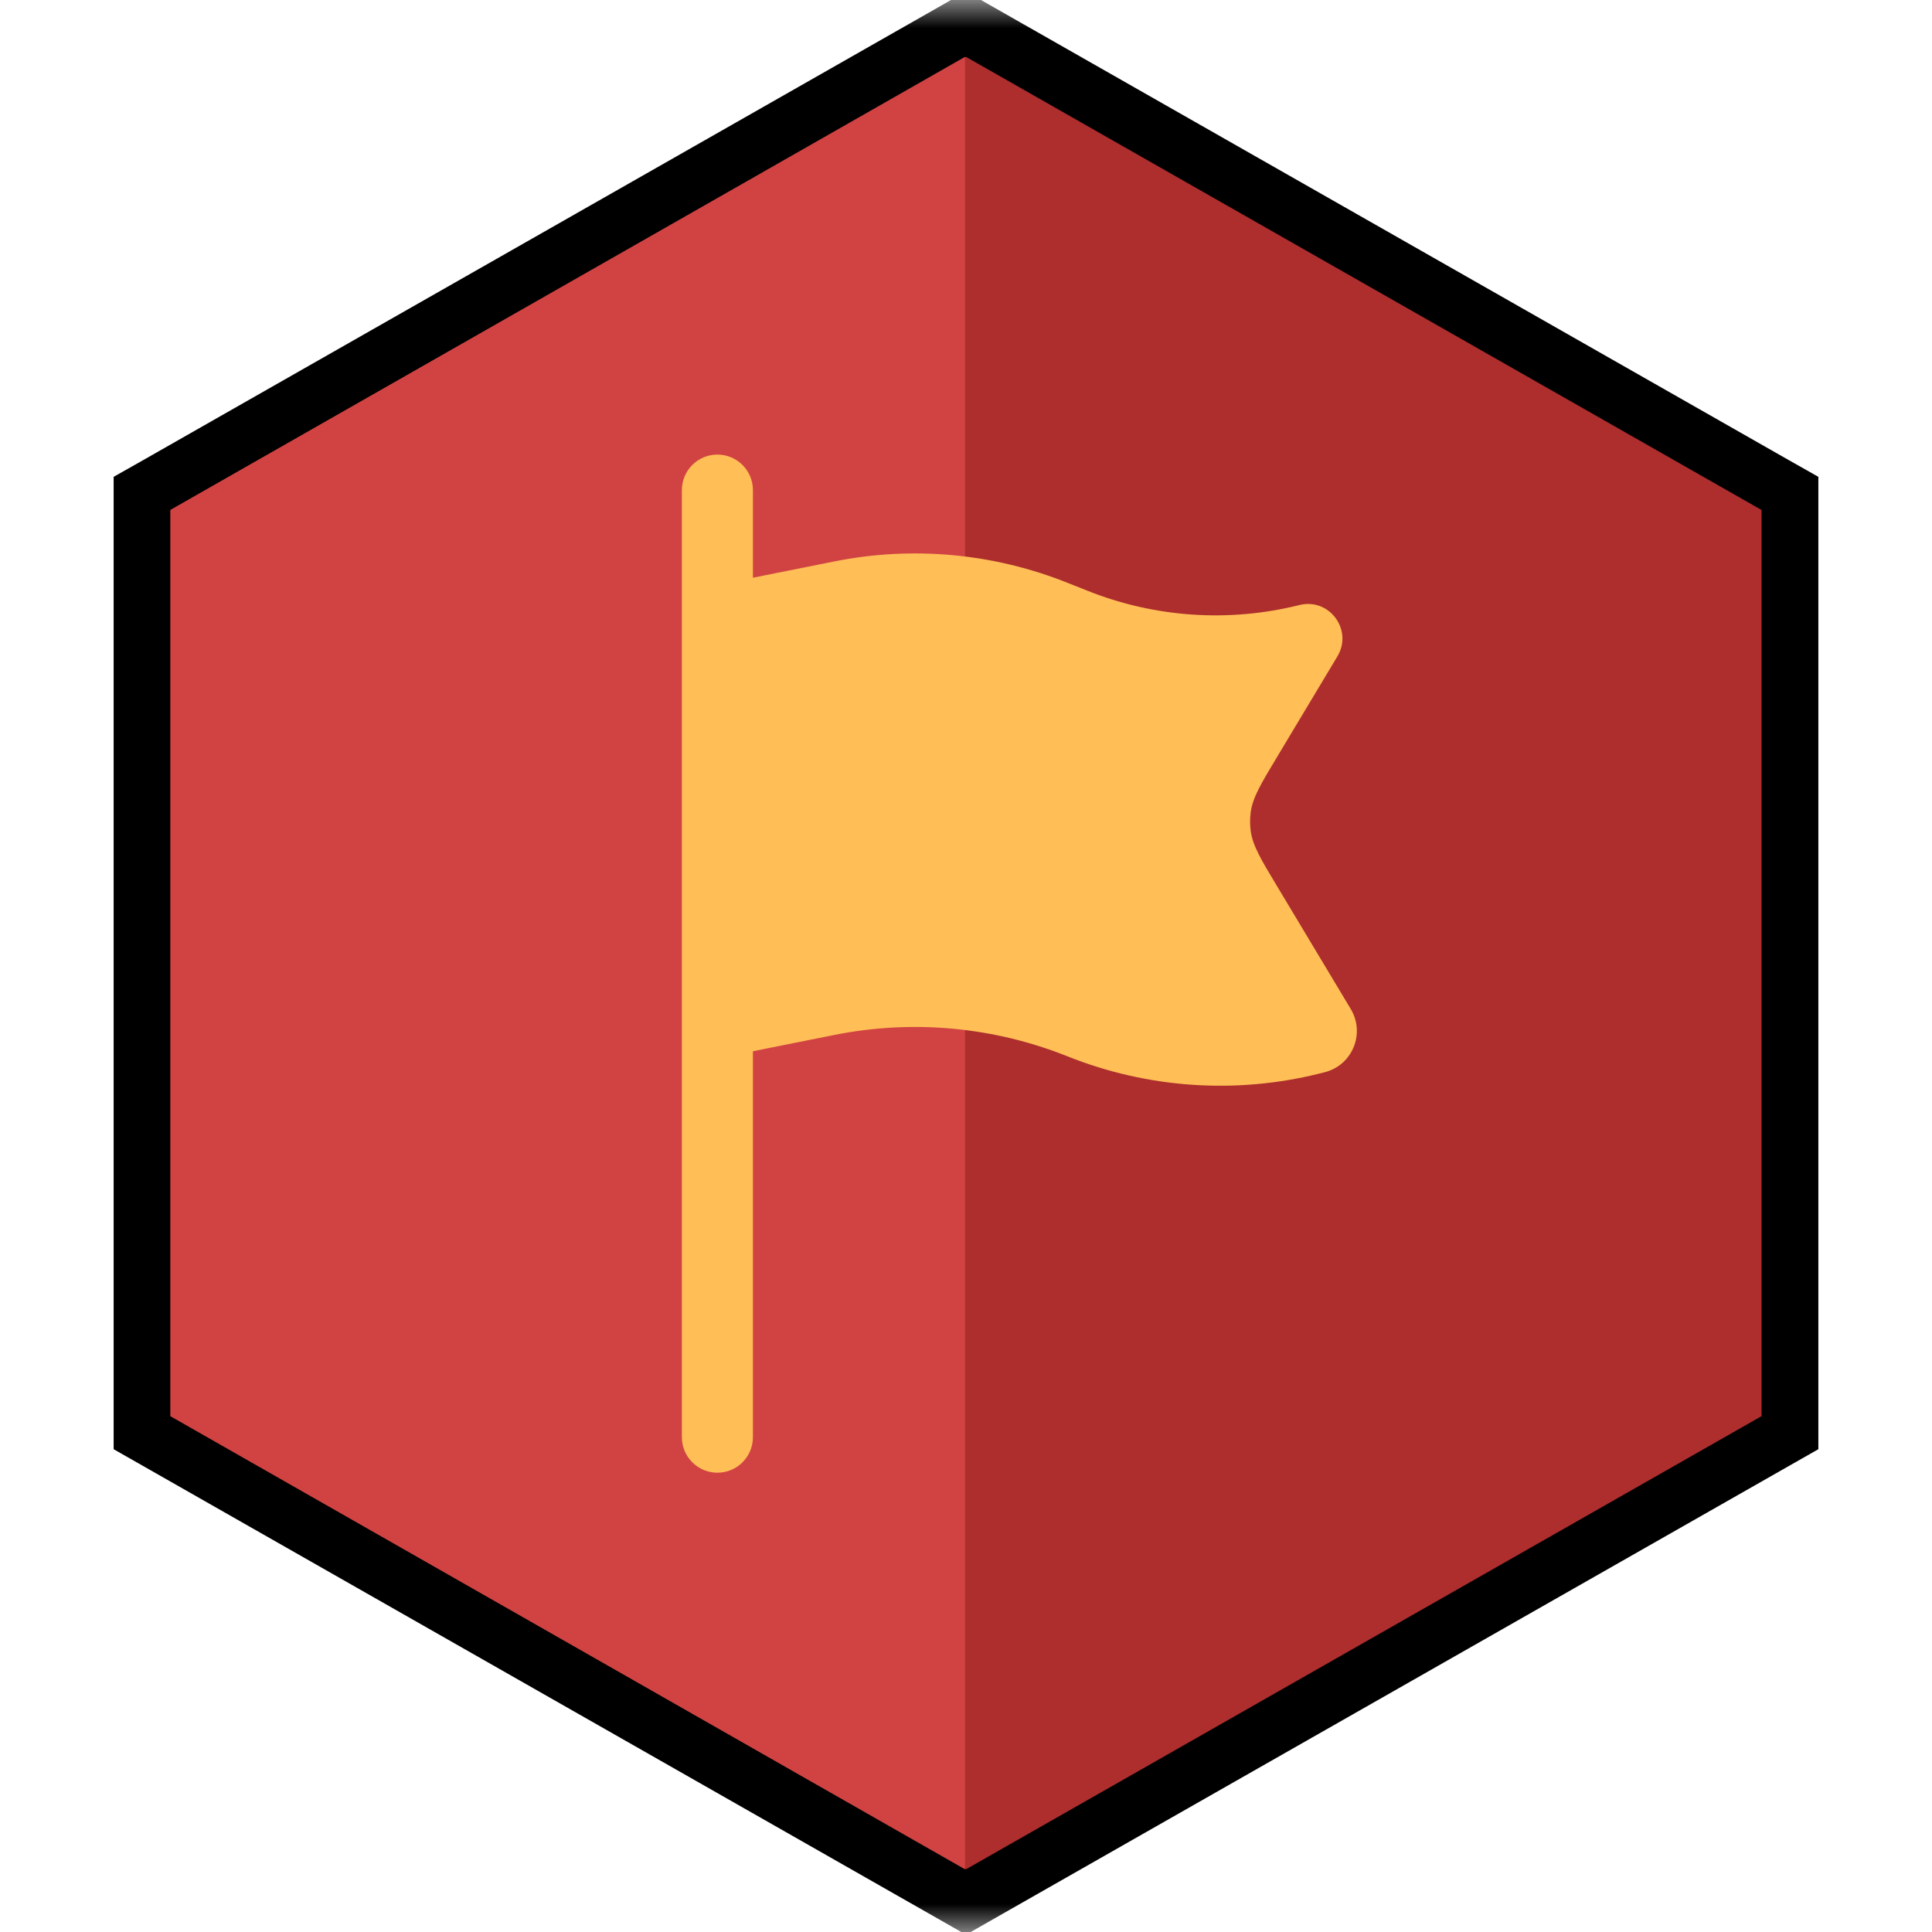 <svg width="34" height="34" viewBox="0 0 34 34" fill="none" xmlns="http://www.w3.org/2000/svg">
<g clip-path="url(#clip0_887_10)">
<mask id="mask0_887_10" style="mask-type:luminance" maskUnits="userSpaceOnUse" x="0" y="0" width="34" height="34">
<path d="M34 0H0V34H34V0Z" fill="white"/>
</mask>
<g mask="url(#mask0_887_10)">
<path d="M16.753 33.331L17 33.472L17.247 33.331L31.247 25.357L31.5 25.213V24.922V8.974V8.683L31.247 8.54L17.247 0.566L17 0.425L16.753 0.566L2.753 8.54L2.5 8.683V8.974V24.922V25.213L2.753 25.357L16.753 33.331Z" fill="#AE2E2E" stroke="black"/>
<path d="M16.983 32.897L3 24.922V8.974L16.983 1V32.897Z" fill="#D14343"/>
<path d="M12.625 8C12.97 8 13.25 8.28 13.25 8.625V10.167L14.684 9.88C16.059 9.605 17.485 9.736 18.787 10.257L19.132 10.394C20.319 10.869 21.626 10.958 22.867 10.648C23.393 10.516 23.815 11.086 23.536 11.551L22.471 13.327C22.186 13.801 22.044 14.038 22.01 14.296C21.996 14.404 21.996 14.513 22.01 14.62C22.044 14.878 22.186 15.116 22.471 15.59L23.771 17.757C24.03 18.189 23.799 18.748 23.31 18.87L23.227 18.891C21.752 19.26 20.199 19.154 18.787 18.59C17.485 18.069 16.059 17.938 14.684 18.213L13.25 18.5V25.292C13.25 25.637 12.97 25.917 12.625 25.917C12.28 25.917 12 25.637 12 25.292V8.625C12 8.28 12.28 8 12.625 8Z" fill="#FFBF56"/>
</g>
</g>
<defs>
<clipPath id="clip0_887_10">
<rect width="34" height="34" fill="white"/>
</clipPath>
</defs>
</svg>
